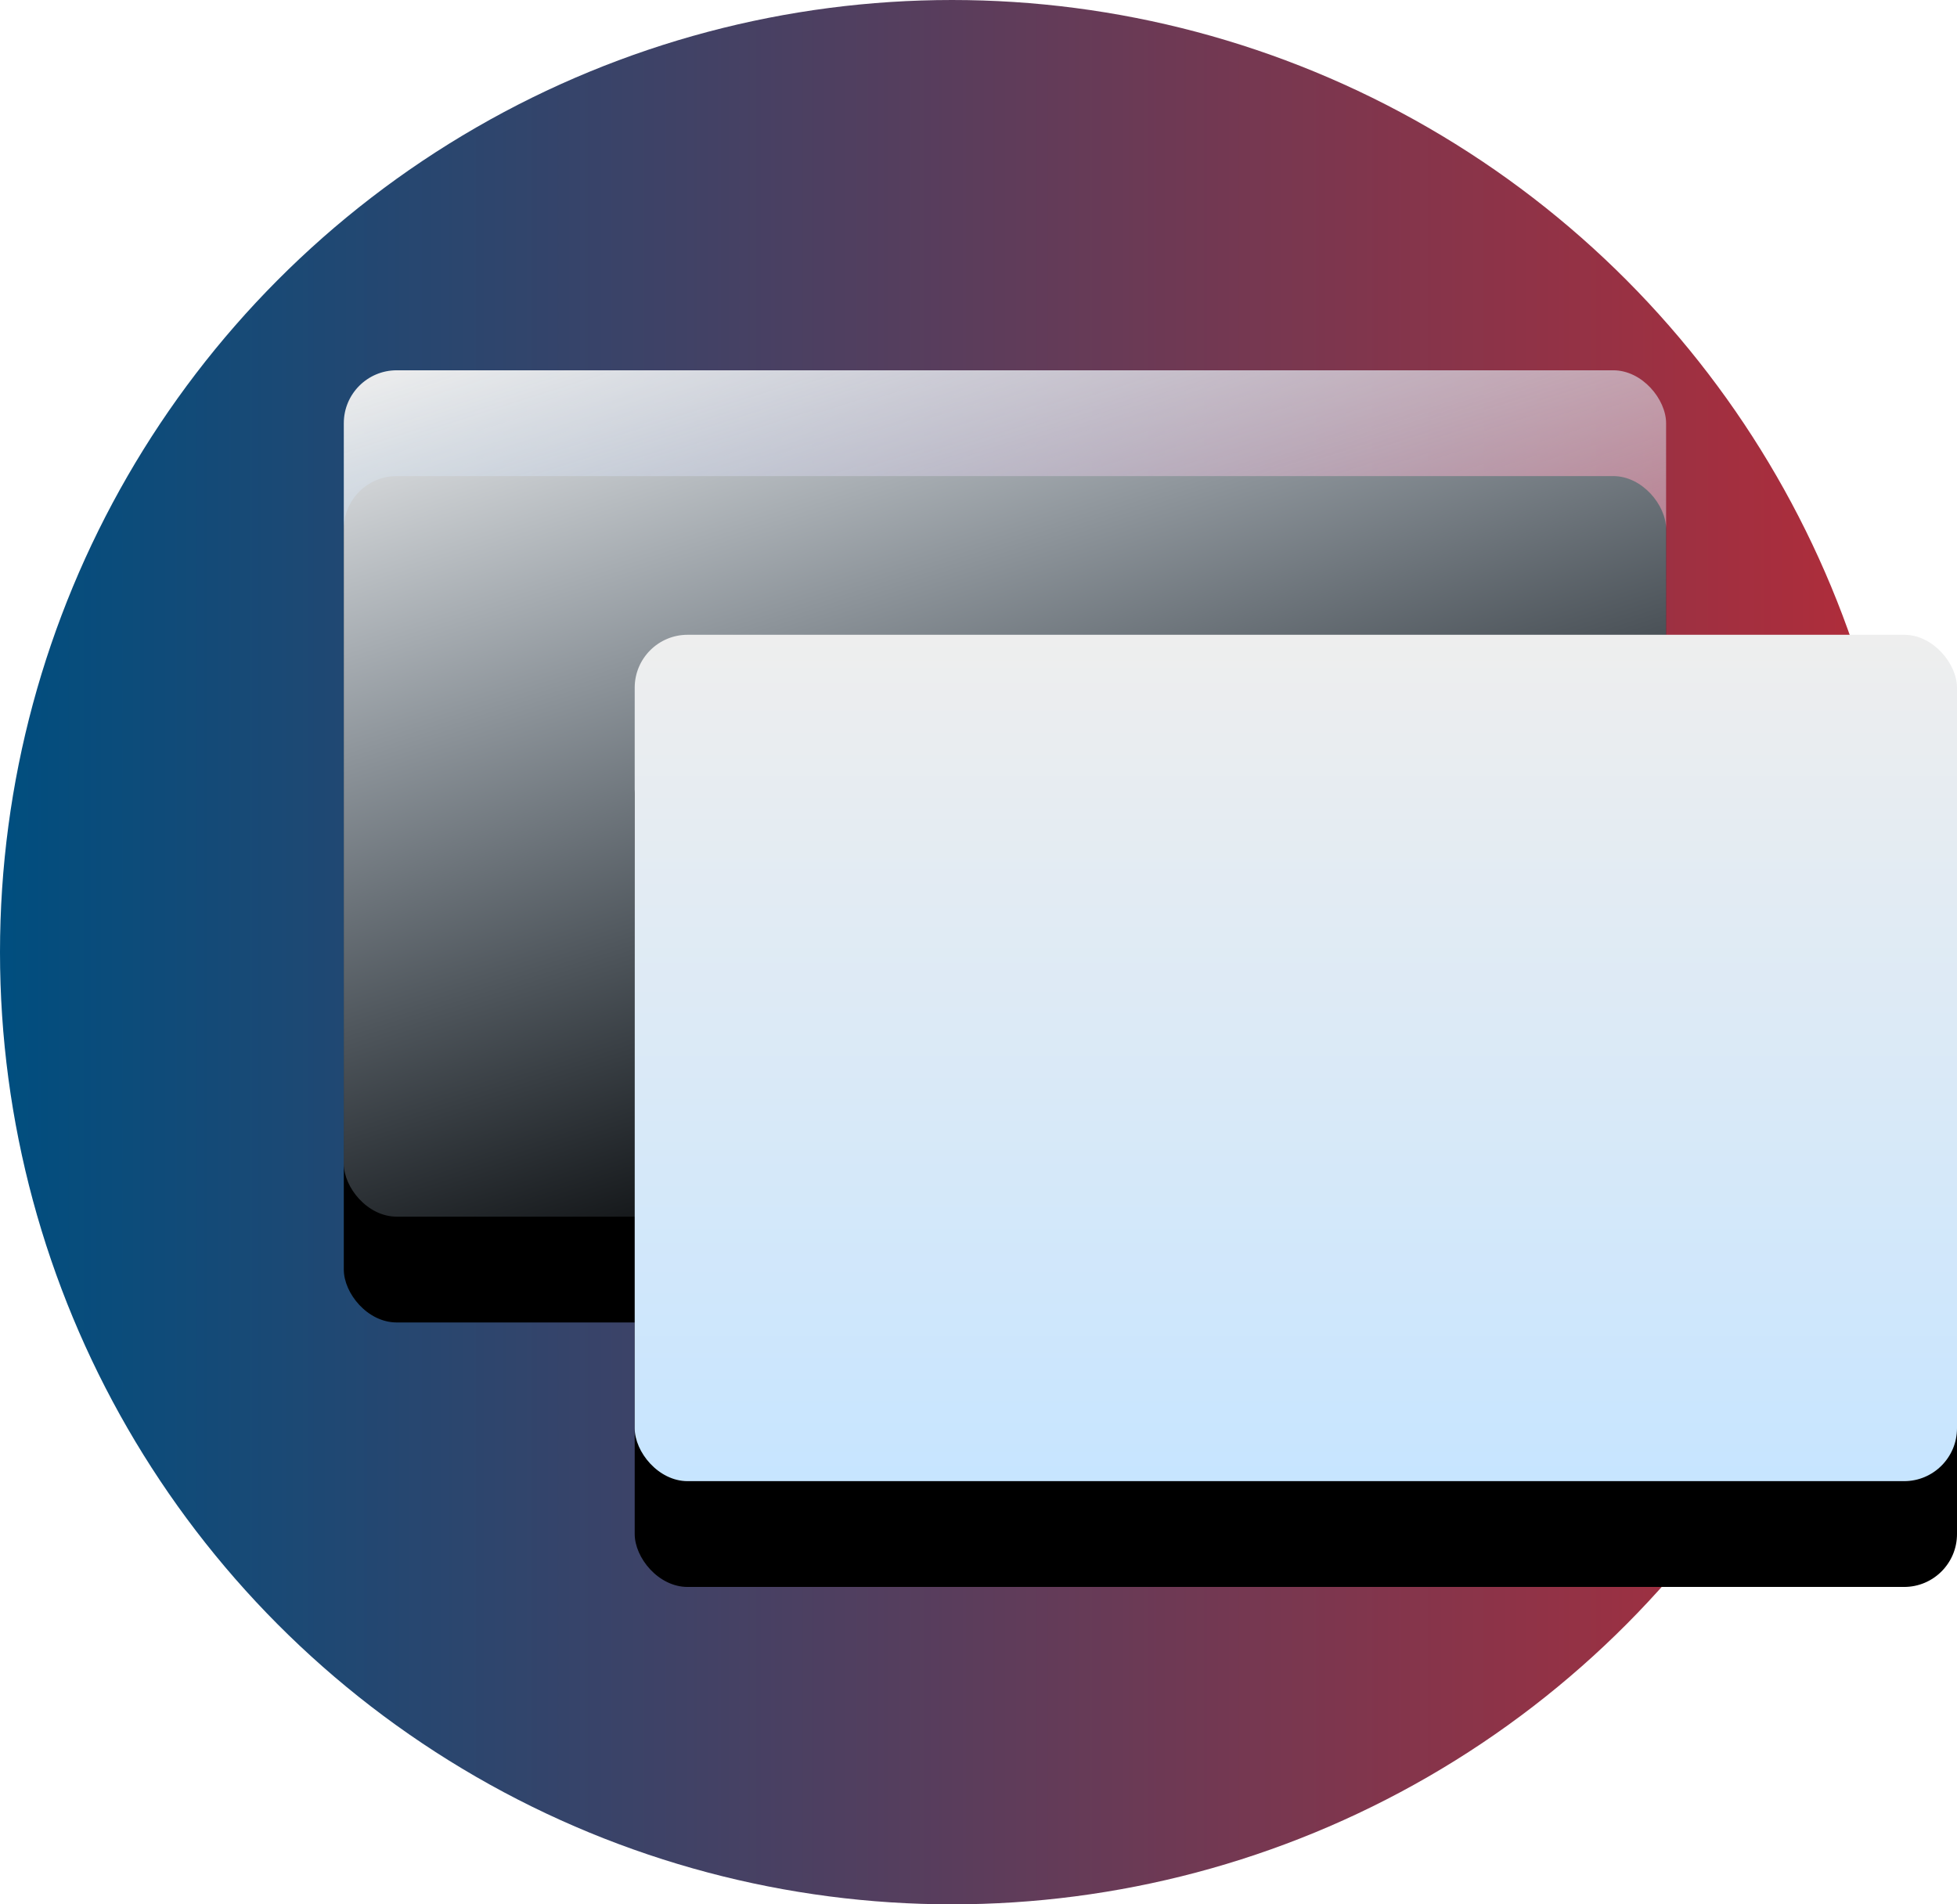 <svg id="Layer_1" data-name="Layer 1" xmlns="http://www.w3.org/2000/svg" xmlns:xlink="http://www.w3.org/1999/xlink" viewBox="0 0 74 72"><defs><style>.cls-1{fill:url(#linear-gradient);}.cls-2{filter:url(#c);}.cls-3{fill:url(#linear-gradient-2);}.cls-4{filter:url(#f);}.cls-5{fill:url(#linear-gradient-3);}</style><linearGradient id="linear-gradient" y1="36" x2="72" y2="36" gradientUnits="userSpaceOnUse"><stop offset="0" stop-color="#004e7f"/><stop offset="1" stop-color="#b32c39"/></linearGradient><filter id="c" x="-56" y="-31.2" width="156" height="187.5" name="c"><feOffset result="shadowOffsetOuter1" dy="4" in="SourceAlpha"/><feGaussianBlur result="shadowBlurOuter1" stdDeviation="4" in="shadowOffsetOuter1"/></filter><linearGradient id="linear-gradient-2" x1="-406.5" y1="309.51" x2="-406" y2="308.51" gradientTransform="matrix(50, 0, 0, -32, 20348, 9915)" gradientUnits="userSpaceOnUse"><stop offset="0" stop-color="#eee"/><stop offset="1" stop-color="#c7e5ff" stop-opacity="0"/></linearGradient><filter id="f" x="-56" y="-31.2" width="156" height="187.5" name="f"><feOffset result="shadowOffsetOuter1" dy="4" in="SourceAlpha"/><feGaussianBlur result="shadowBlurOuter1" stdDeviation="4" in="shadowOffsetOuter1"/></filter><linearGradient id="linear-gradient-3" x1="-406.2" y1="309.41" x2="-406.2" y2="308.41" gradientTransform="matrix(50, 0, 0, -32, 20359, 9925)" gradientUnits="userSpaceOnUse"><stop offset="0" stop-color="#eee"/><stop offset="1" stop-color="#c7e5ff"/></linearGradient></defs><title>feature-icon-01</title><circle id="b" class="cls-1" cx="36" cy="36" r="36"/><g class="cls-2"><rect id="d" x="13" y="14" width="50" height="32" rx="2" ry="2"/></g><rect id="d-2" data-name="d" class="cls-3" x="13" y="14" width="50" height="32" rx="2" ry="2"/><g class="cls-4"><rect id="g" x="24" y="24" width="50" height="32" rx="2" ry="2"/></g><rect id="g-2" data-name="g" class="cls-5" x="24" y="24" width="50" height="32" rx="2" ry="2"/></svg>